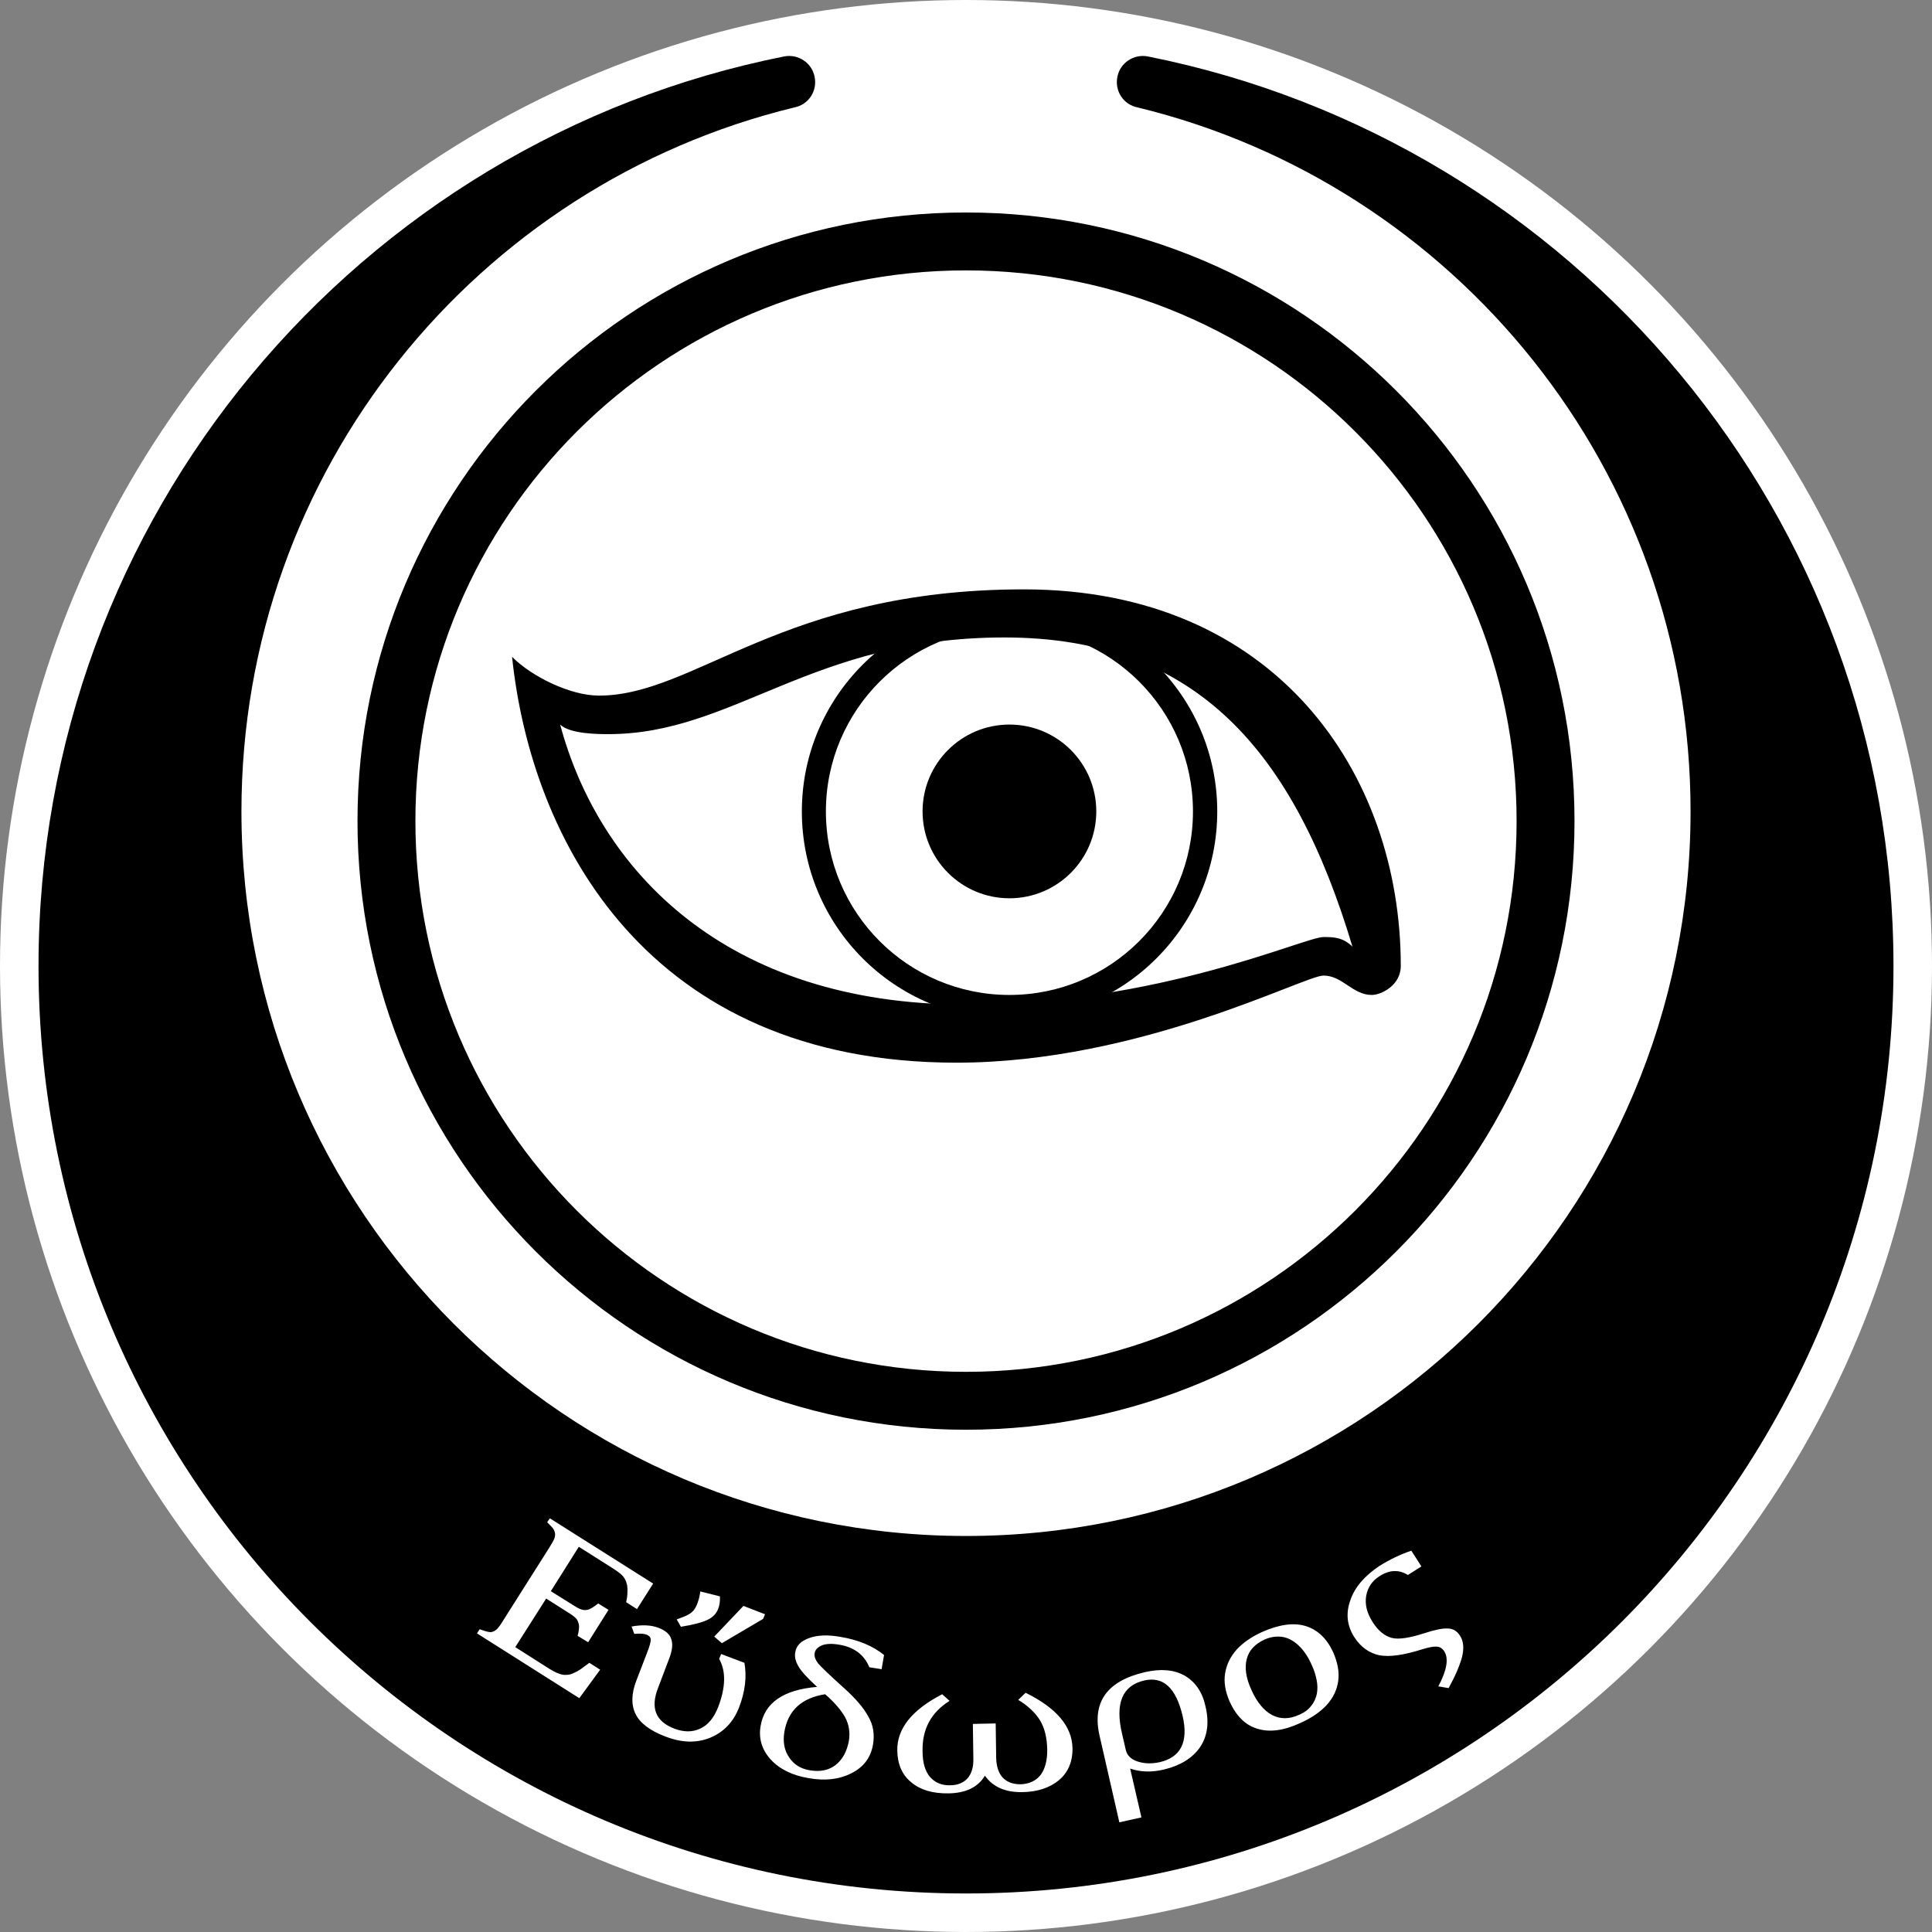 <?xml version="1.0" encoding="UTF-8" standalone="no"?>
<!-- Creator: CorelDRAW X7 -->

<svg
   xmlns:dc="http://purl.org/dc/elements/1.1/"
   xmlns:cc="http://creativecommons.org/ns#"
   xmlns:rdf="http://www.w3.org/1999/02/22-rdf-syntax-ns#"
   xmlns:svg="http://www.w3.org/2000/svg"
   xmlns="http://www.w3.org/2000/svg"
   xmlns:sodipodi="http://sodipodi.sourceforge.net/DTD/sodipodi-0.dtd"
   xmlns:inkscape="http://www.inkscape.org/namespaces/inkscape"
   xml:space="preserve"
   width="7.874in"
   height="7.874in"
   version="1.1"
   style="clip-rule:evenodd;fill-rule:evenodd;image-rendering:optimizeQuality;shape-rendering:geometricPrecision;text-rendering:geometricPrecision"
   viewBox="0 0 7874.001 7874.001"
   id="svg20562"
   inkscape:version="0.91 r13725"
   sodipodi:docname="image_7029.svg"><rect x="0" y="0" width="7874.001" height="7874.001" fill="#808080" stroke="none"/><sodipodi:namedview
     pagecolor="#ffffff"
     bordercolor="#666666"
     borderopacity="1"
     objecttolerance="10"
     gridtolerance="10"
     guidetolerance="10"
     inkscape:pageopacity="0"
     inkscape:pageshadow="2"
     inkscape:window-width="640"
     inkscape:window-height="480"
     id="namedview20586"
     showgrid="false"
     inkscape:zoom="0.23838384"
     inkscape:cx="736.83001"
     inkscape:cy="849.33005"
     inkscape:window-x="0"
     inkscape:window-y="0"
     inkscape:window-maximized="0"
     inkscape:current-layer="svg20562" /><defs
     id="defs20564"><style
       type="text/css"
       id="style20566"><![CDATA[
    .fil2 {fill:none}
    .fil1 {fill:black}
    .fil0 {fill:white}
    .fil3 {fill:white;fill-rule:nonzero}
   ]]></style></defs><g
     id="Layer_x0020_1"
     transform="translate(3937,-7063)"><circle
       class="fil0"
       cy="11000"
       r="3937"
       id="circle20570"
       cx="0"
       style="fill:#ffffff" /><path
       class="fil1"
       d="m 741,7293 c 1733,345 3039,1873 3039,3707 0,2087 -1693,3780 -3780,3780 -2087,0 -3780,-1693 -3780,-3780 0,-1834 1306,-3362 3039,-3707 57,-11 113,26 124,83 12,58 -25,114 -83,125 l 0,0 c -1293,314 -2253,1479 -2253,2869 0,1631 1322,2953 2953,2953 1631,0 2953,-1322 2953,-2953 0,-1390 -960,-2555 -2253,-2869 l 0,0 c -58,-11 -95,-67 -83,-125 11,-57 67,-94 124,-83 z"
       id="path20572"
       inkscape:connector-curvature="0"
       style="fill:#000000" /><path
       class="fil1"
       d="m 177,9524 c 468,0 847,379 847,846 0,468 -379,847 -847,847 -467,0 -846,-379 -846,-847 0,-467 379,-846 846,-846 z m 0,98 c 413,0 748,335 748,748 0,413 -335,748 -748,748 -413,0 -748,-335 -748,-748 0,-413 335,-748 748,-748 z"
       id="path20574"
       inkscape:connector-curvature="0"
       style="fill:#000000" /><path
       class="fil1"
       d="m -1850,9740 c 78,79 236,158 354,158 394,0 748,-433 1732,-433 1024,0 1536,748 1536,1535 0,79 -80,118 -118,118 -79,0 -119,-79 -197,-79 -79,0 -748,355 -1496,355 -1260,0 -1733,-906 -1811,-1654 z m 196,276 c 40,39 158,39 197,39 512,0 827,-394 1614,-394 788,0 1182,473 1418,1260 -40,-39 -79,-39 -118,-39 -79,0 -670,275 -1457,275 -984,0 -1496,-551 -1654,-1141 z"
       id="path20576"
       inkscape:connector-curvature="0"
       style="fill:#000000" /><path
       class="fil1"
       d="m 0,7929 c 1370,0 2480,1111 2480,2480 0,1370 -1110,2481 -2480,2481 -1370,0 -2480,-1111 -2480,-2481 0,-1369 1110,-2480 2480,-2480 z m 0,236 c 1239,0 2244,1005 2244,2244 0,1240 -1005,2245 -2244,2245 -1239,0 -2244,-1005 -2244,-2245 0,-1239 1005,-2244 2244,-2244 z"
       id="path20578"
       inkscape:connector-curvature="0"
       style="fill:#000000" /><circle
       class="fil1"
       cx="177"
       cy="10370"
       r="354"
       id="circle20580"
       style="fill:#000000" /><circle
       class="fil2"
       cy="11000"
       r="3898"
       id="circle20582"
       cx="0"
       style="fill:none" /><path
       class="fil3"
       d="m -1275,13517 -66,104 -44,-28 c 3,-14 5,-27 5,-39 1,-11 0,-22 -1,-30 -2,-9 -5,-18 -9,-25 -4,-7 -9,-14 -17,-21 -7,-6 -17,-13 -29,-21 l -142,-90 -114,181 96,60 c 14,9 25,14 34,16 9,2 19,1 28,-3 9,-4 21,-12 35,-23 l 42,26 -83,132 -43,-26 c 5,-17 6,-30 6,-40 -1,-10 -4,-19 -9,-27 -5,-7 -15,-15 -29,-24 l -96,-61 -126,198 140,89 c 15,9 28,16 38,19 10,4 20,6 30,5 10,0 19,-2 29,-7 10,-4 19,-9 28,-15 8,-6 21,-15 37,-27 l 44,28 -85,116 -417,-264 11,-17 c 21,8 36,12 45,12 9,-1 17,-5 25,-12 7,-7 16,-19 26,-36 l 188,-297 c 10,-16 17,-28 20,-36 3,-8 4,-15 3,-22 -1,-6 -3,-12 -7,-18 -4,-6 -13,-15 -25,-27 l 11,-16 421,266 z m -77,205 -11,-30 c 44,-8 80,-6 109,5 29,11 47,26 53,47 7,20 4,47 -10,82 l -44,116 c -32,82 -10,137 66,166 39,15 74,15 106,0 32,-15 56,-44 73,-88 31,-81 32,-146 4,-196 l 8,-20 95,36 c 10,57 3,117 -22,182 -23,59 -62,100 -117,123 -56,23 -117,21 -184,-5 -63,-24 -103,-55 -121,-92 -18,-37 -17,-83 4,-137 l 42,-109 c 12,-30 17,-49 16,-58 -1,-9 -7,-15 -17,-19 -10,-4 -26,-5 -50,-3 z m 349,-153 c 1,19 -1,36 -7,51 -8,20 -22,35 -44,45 -21,10 -57,20 -108,28 l -17,-30 c 22,-8 38,-14 48,-20 9,-5 16,-11 22,-18 5,-7 11,-17 15,-29 5,-14 9,-29 11,-47 l 80,20 z m 184,73 -8,19 -168,99 -31,-27 119,-125 88,34 z m 212,296 c -39,-36 -65,-64 -76,-84 -12,-20 -16,-39 -13,-56 4,-28 23,-47 57,-59 33,-12 75,-14 126,-5 74,12 133,37 179,74 l -10,58 -50,-8 c -21,-51 -62,-82 -123,-92 -30,-5 -53,-4 -71,3 -17,8 -27,18 -29,32 -2,13 3,26 14,41 12,14 47,48 106,101 47,42 80,81 99,116 20,34 26,72 19,114 -9,53 -38,92 -88,117 -49,25 -107,32 -174,20 -67,-11 -119,-37 -155,-76 -36,-40 -50,-86 -41,-137 16,-94 92,-147 230,-159 z m 33,30 c -96,15 -151,66 -166,152 -7,41 -1,76 19,105 19,29 47,47 85,53 42,7 77,0 105,-22 28,-22 46,-55 54,-100 5,-33 0,-64 -15,-93 -16,-29 -43,-61 -82,-95 z m 651,332 c -28,47 -78,71 -148,72 -65,1 -115,-14 -152,-45 -37,-30 -56,-73 -57,-129 -2,-89 59,-166 183,-230 l 30,27 c -75,47 -112,115 -110,205 0,48 11,83 31,106 21,23 48,34 81,33 31,0 55,-10 72,-29 16,-19 24,-46 23,-80 l -2,-141 93,-2 2,141 c 1,35 10,62 27,80 17,18 41,27 72,27 35,-1 63,-14 82,-38 18,-24 28,-60 27,-105 -1,-48 -11,-87 -29,-117 -19,-31 -48,-59 -89,-84 l 30,-29 c 126,62 189,137 191,225 1,56 -18,100 -55,131 -37,31 -87,48 -150,49 -69,1 -119,-21 -152,-67 z m 592,-29 46,199 -90,20 -80,-350 c -33,-139 29,-226 184,-262 65,-15 119,-10 162,14 43,25 72,66 85,125 16,67 8,123 -23,168 -31,44 -80,74 -147,90 -51,12 -96,10 -137,-4 z m -33,-142 15,65 c 5,23 21,39 48,48 27,9 57,10 90,3 87,-20 118,-83 94,-188 -27,-115 -79,-163 -157,-145 -89,21 -119,93 -90,217 z m 727,-44 c -67,31 -125,39 -174,24 -49,-14 -87,-51 -114,-110 -18,-41 -25,-80 -19,-116 6,-37 22,-69 48,-98 26,-28 60,-51 101,-70 70,-31 129,-40 179,-25 49,15 87,51 113,108 18,42 25,80 20,116 -5,37 -21,69 -47,98 -26,28 -62,53 -107,73 z m -200,-135 c 23,51 51,85 85,103 33,17 70,17 109,-1 22,-9 39,-22 50,-37 12,-14 19,-31 23,-49 3,-18 3,-37 -1,-56 -4,-20 -10,-40 -19,-59 -16,-37 -35,-64 -57,-84 -21,-19 -43,-30 -66,-33 -24,-3 -47,1 -70,11 -39,18 -64,44 -73,80 -9,35 -3,77 19,125 z m 652,-567 41,64 -55,35 c -37,-23 -76,-21 -116,5 -30,19 -48,46 -54,80 -6,35 3,71 27,108 22,34 47,55 76,63 28,8 73,1 135,-19 40,-13 72,-20 93,-19 22,0 39,10 51,29 15,22 17,51 9,86 -9,34 -27,77 -55,128 l -42,-7 c 35,-66 43,-114 24,-143 -8,-12 -18,-19 -32,-19 -13,-1 -31,3 -55,10 -78,25 -137,33 -178,25 -41,-9 -75,-33 -101,-73 -30,-47 -36,-96 -17,-150 18,-54 58,-100 119,-141 42,-26 85,-47 130,-62 z"
       id="path20584"
       inkscape:connector-curvature="0"
       style="fill:#ffffff;fill-rule:nonzero" /></g></svg>